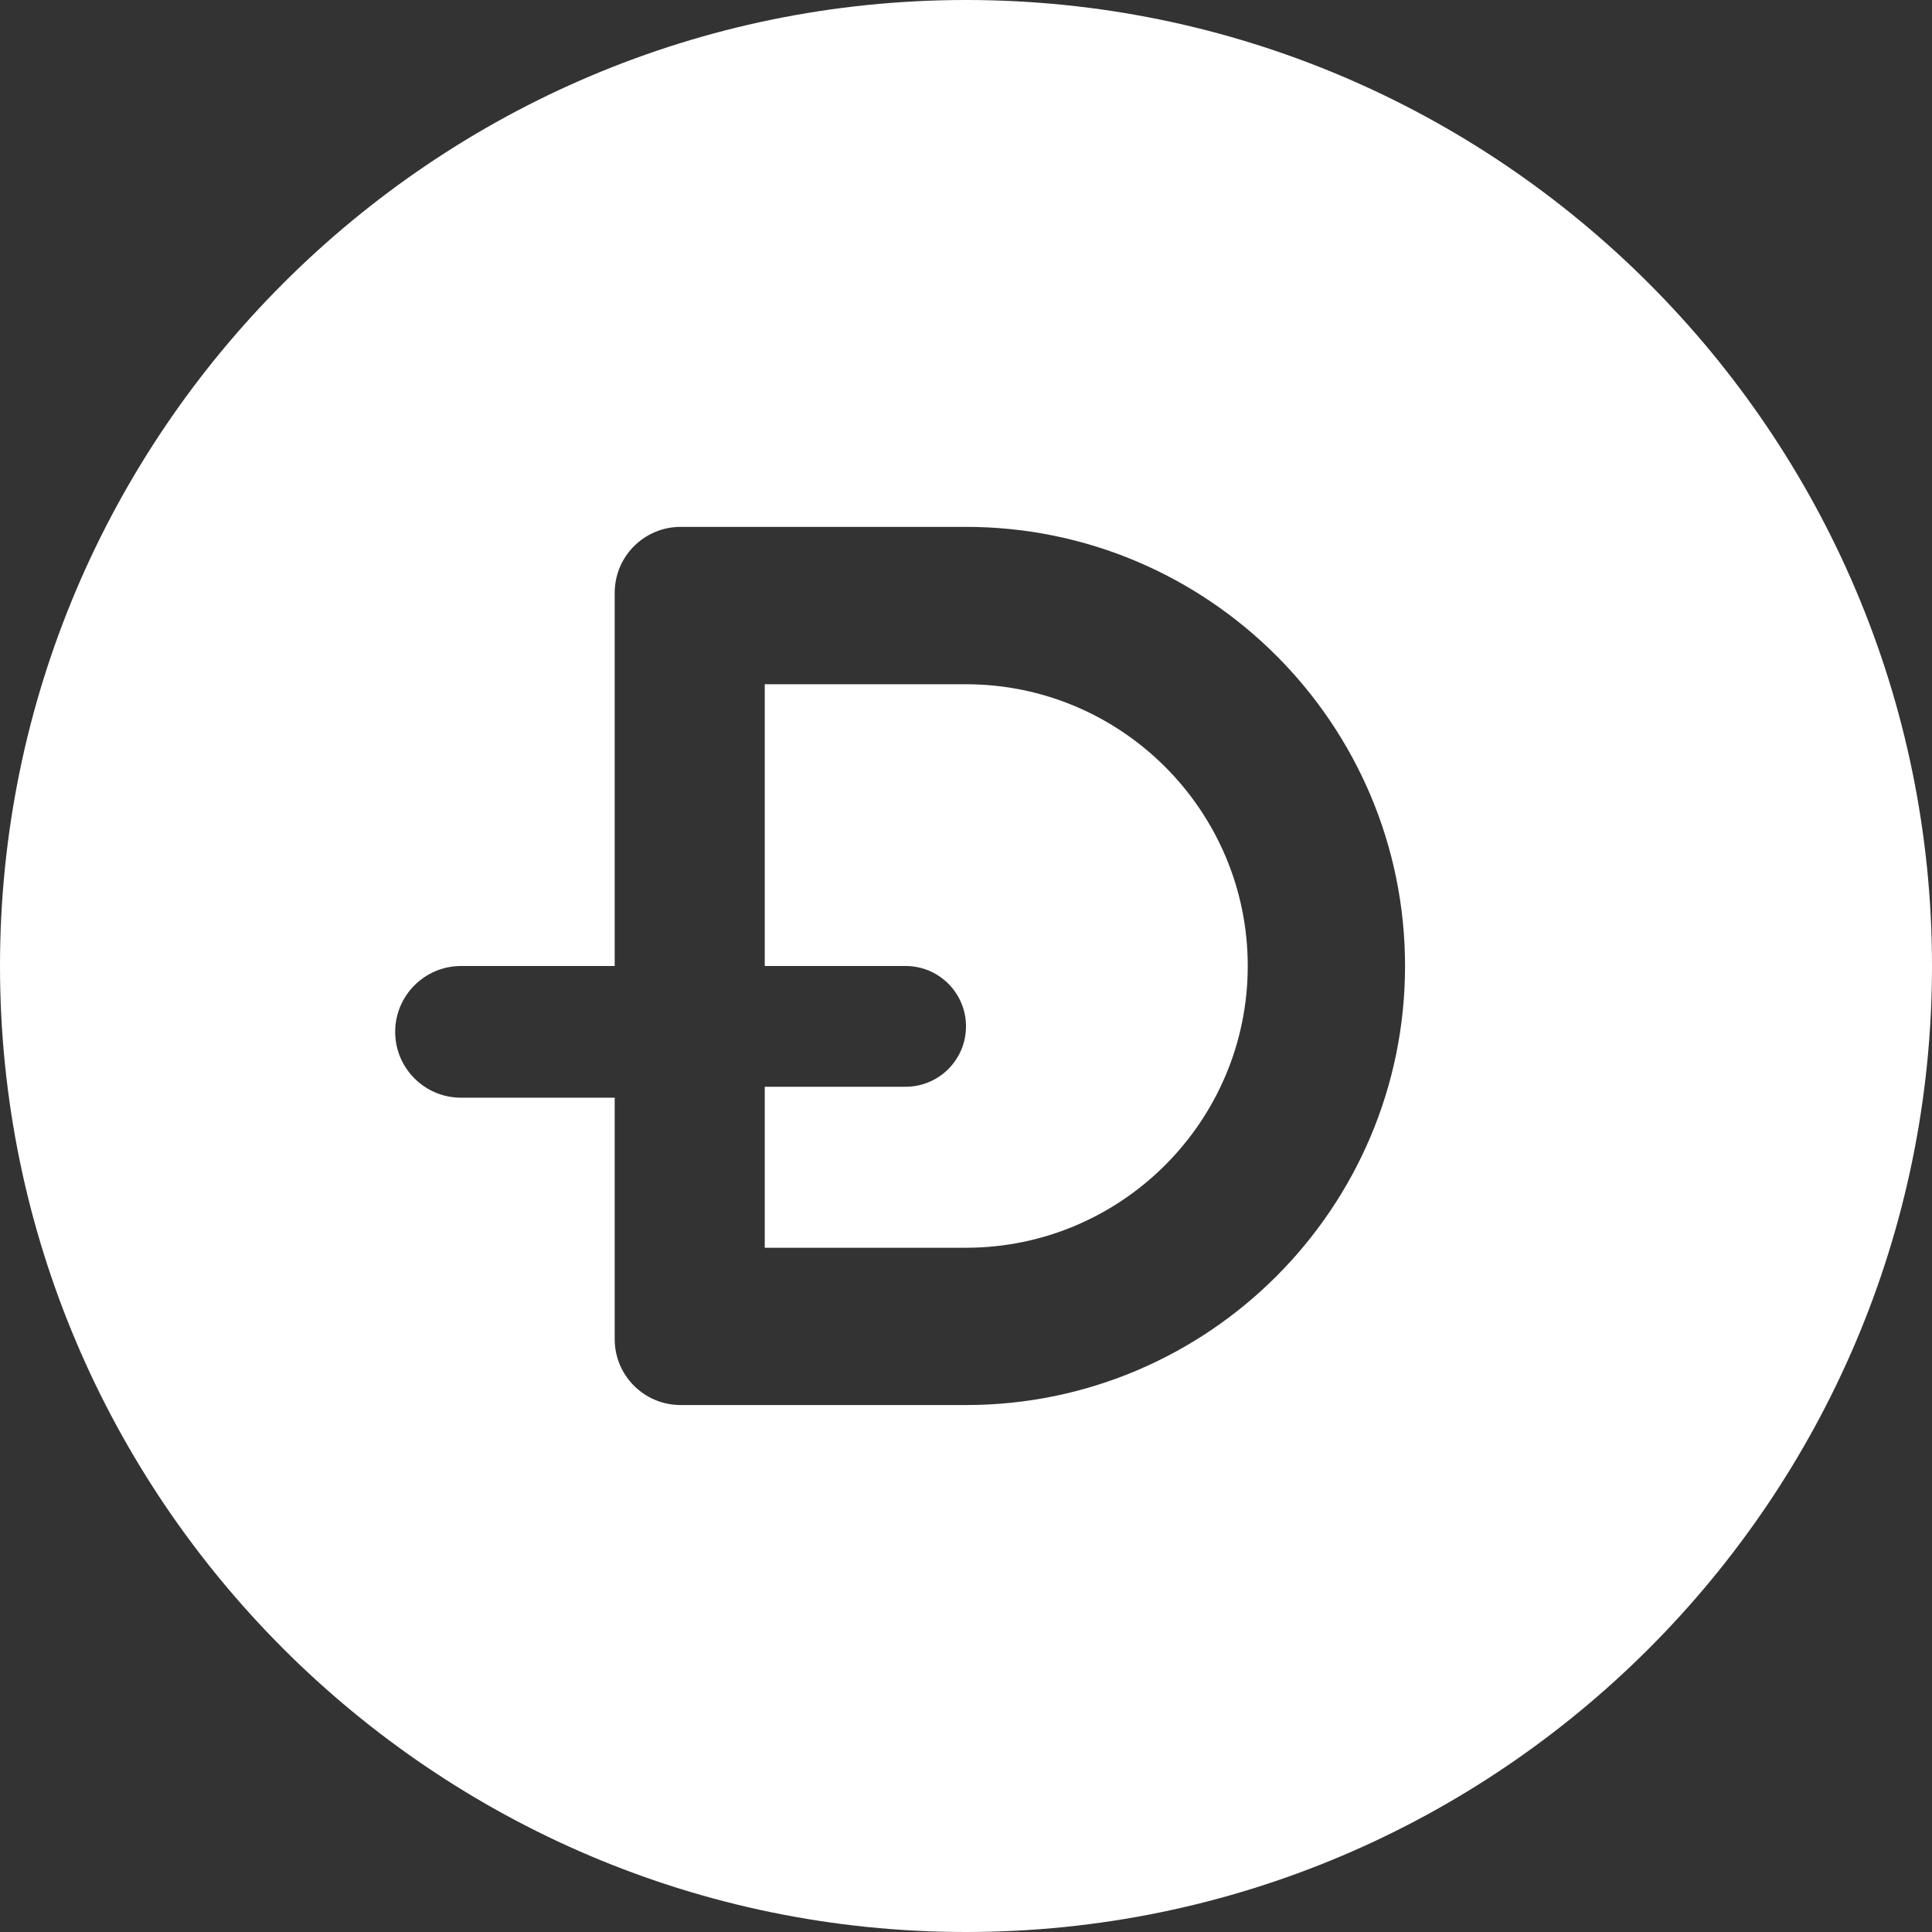<svg width="24" height="24" viewBox="0 0 24 24" fill="none" xmlns="http://www.w3.org/2000/svg">
<rect x="0" y="0" width="24" height="24" fill="#333333" stroke="none"/>
<path d="M9.5 8.5V12H11.25C11.664 12 12 12.336 12 12.75C12 13.164 11.664 13.5 11.25 13.5H9.5V15.5H12C13.93 15.5 15.5 13.93 15.5 12C15.5 10.07 13.93 8.5 12 8.5H9.5Z" fill="white"/>
<path d="M0 12C0 18.616 5.384 24 12 24C18.616 24 24 18.616 24 12C24 5.384 18.616 0 12 0C5.384 0 0 5.384 0 12ZM17.454 12C17.454 15.008 15.008 17.454 12 17.454H8.455C8.003 17.454 7.636 17.088 7.636 16.636V13.636H5.727C5.276 13.636 4.909 13.27 4.909 12.818C4.909 12.367 5.276 12 5.727 12H7.636V7.364C7.636 6.912 8.003 6.545 8.455 6.545H12C15.008 6.545 17.454 8.992 17.454 12Z" fill="white"/>
</svg>
